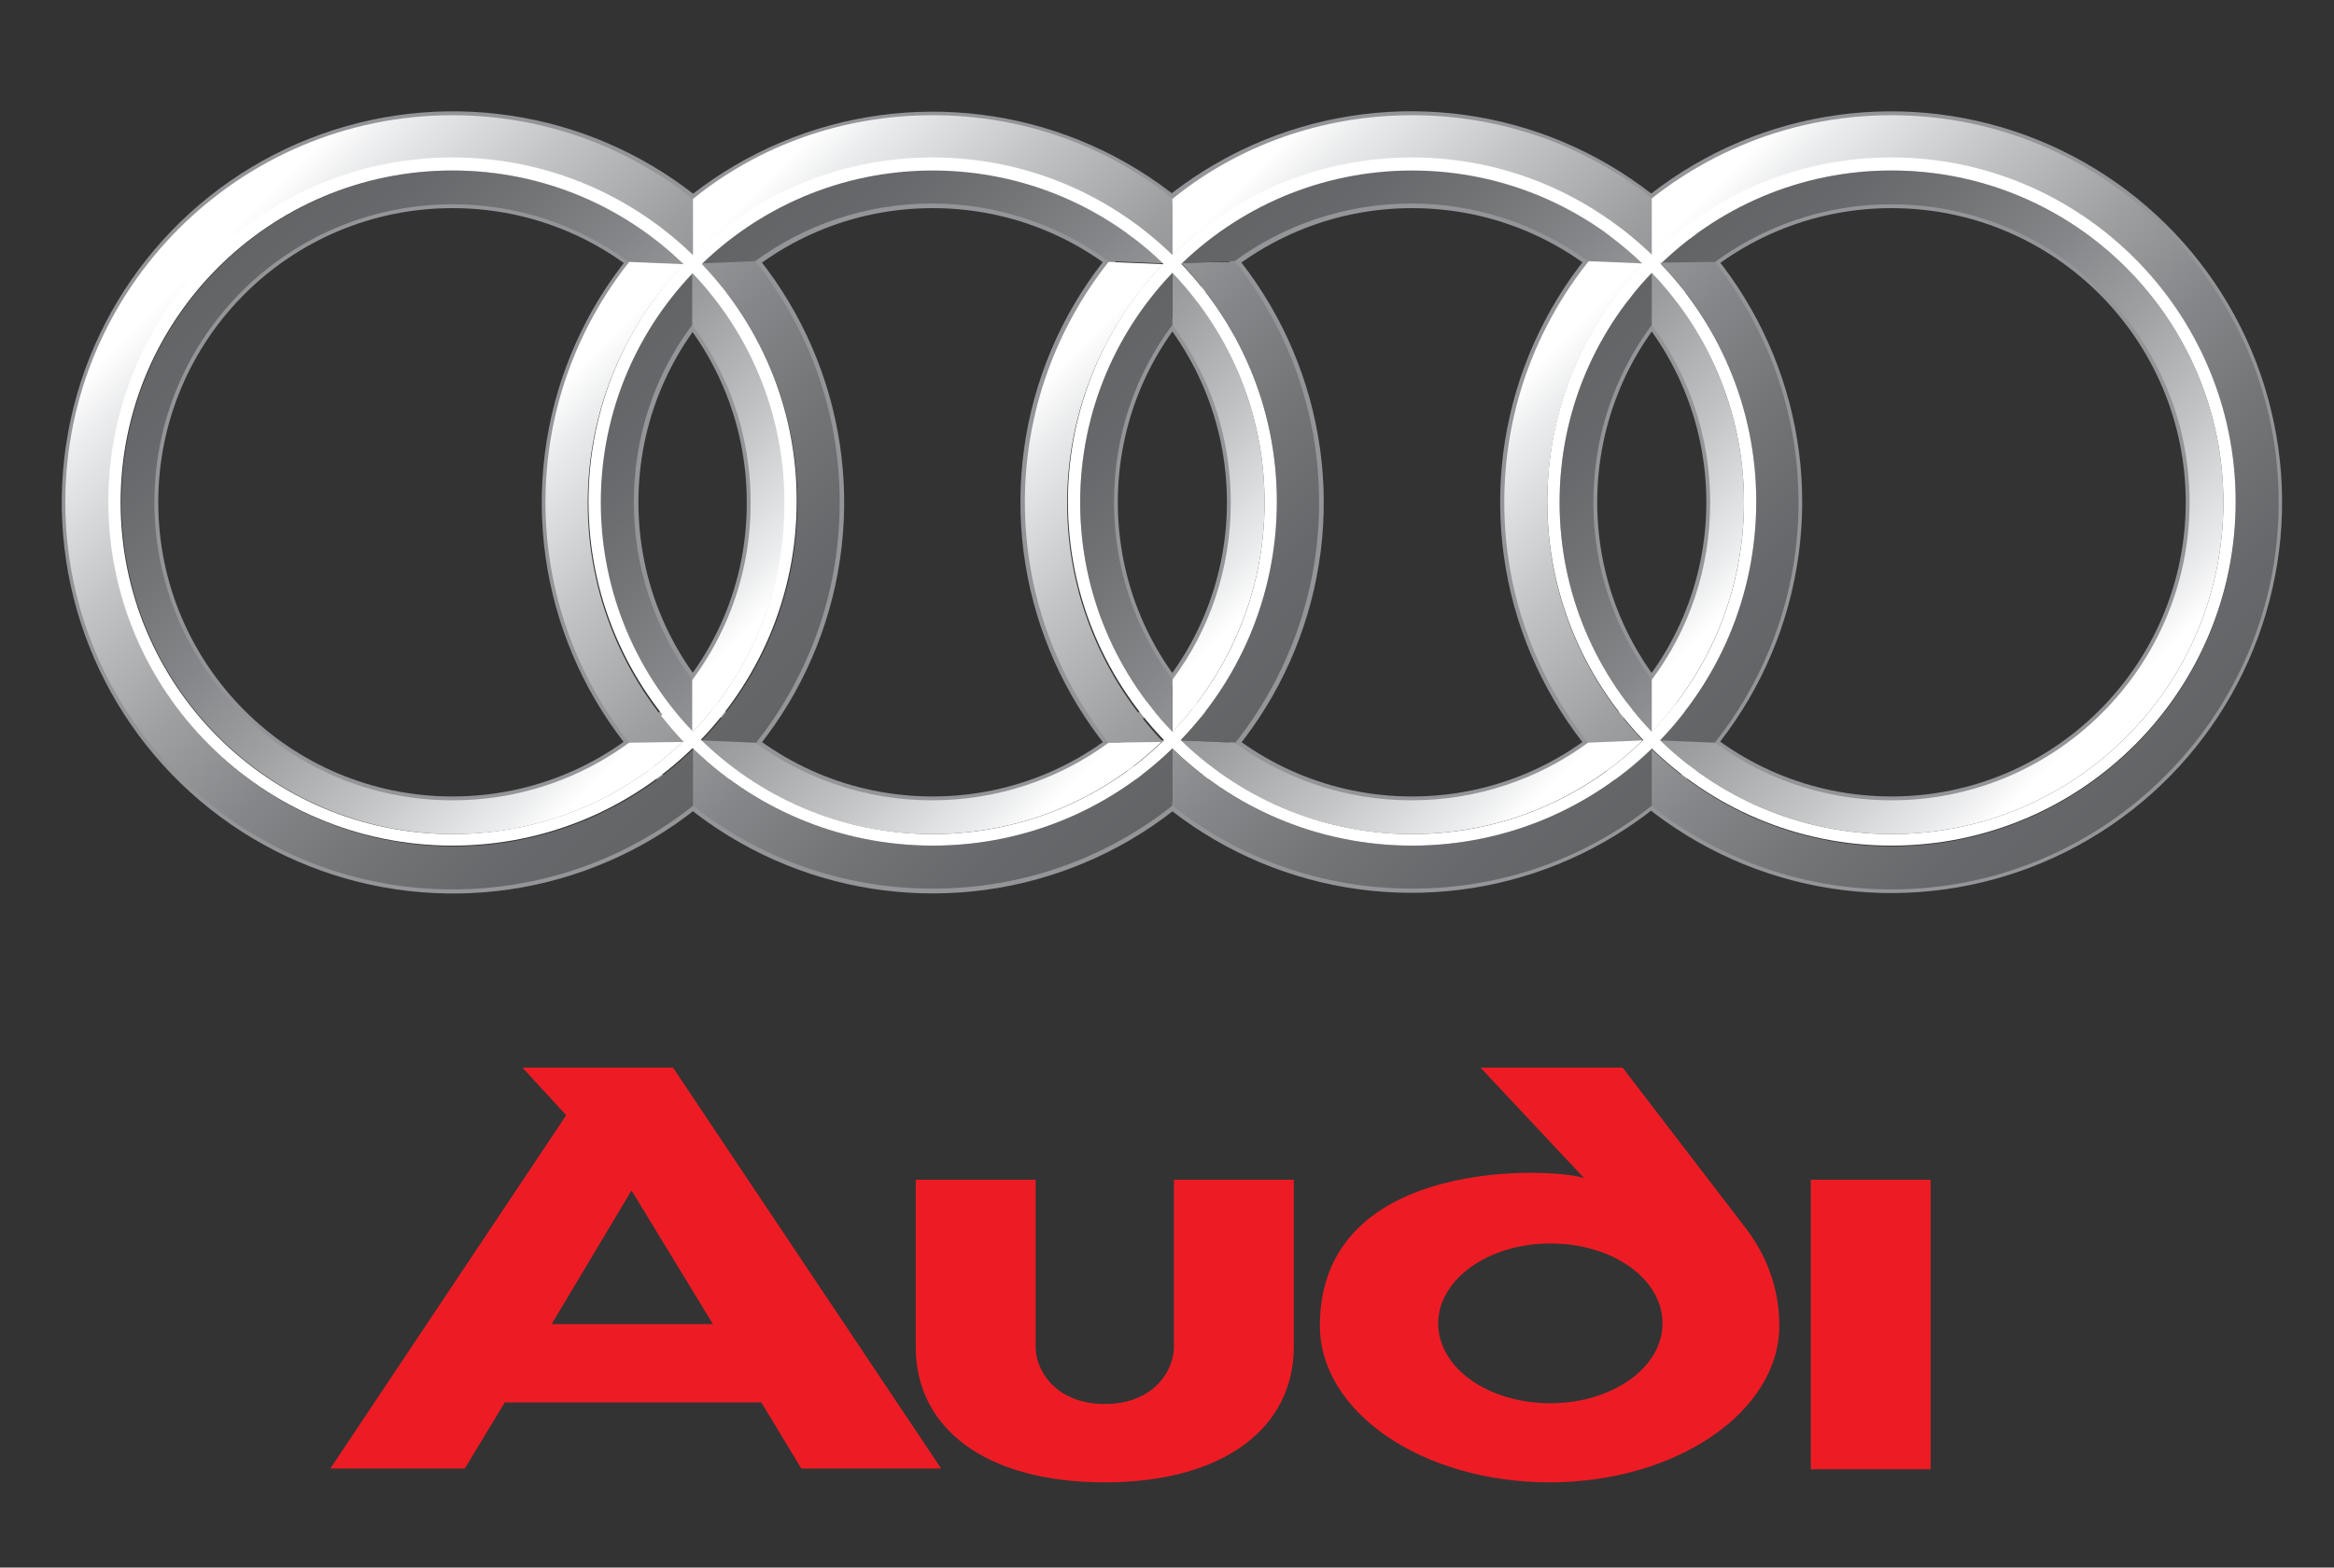 <?xml version="1.0" encoding="utf-8"?>
<!-- Generator: Adobe Illustrator 27.0.0, SVG Export Plug-In . SVG Version: 6.00 Build 0)  -->
<svg version="1.1" id="_x0031_" xmlns="http://www.w3.org/2000/svg" xmlns:xlink="http://www.w3.org/1999/xlink" x="0px" y="0px"
	 viewBox="0 0 303.8 204.1" style="enable-background:new 0 0 303.8 204.1;" xml:space="preserve">
<rect x="0" y="0" width="303.8" height="204.1" fill="#333333" stroke="none"/>
<style type="text/css">
	.st0{fill:none;stroke:#939598;}
	.st1{fill:#ED1C24;}
	.st2{fill:url(#SVGID_1_);}
	.st3{fill:url(#SVGID_00000150061893156013250660000010775248645928762292_);}
	.st4{fill:#FFFFFF;}
	.st5{fill:url(#SVGID_00000154415845209299163330000016529018089800805530_);}
	.st6{fill:url(#SVGID_00000101800405803941211120000016102236539423499149_);}
	.st7{fill:url(#SVGID_00000007407029509477995970000018156369747683505306_);}
	.st8{fill:url(#SVGID_00000171721588189327879630000016260593812957452425_);}
	.st9{fill:url(#SVGID_00000111188035576678239780000013936636816811536284_);}
	.st10{fill:url(#SVGID_00000040554730718315532790000003660656228577872291_);}
</style>
<g>
	<g>
		<path class="st0" d="M58.9,104.2c-21.5,0-38.8-17.4-38.8-38.8c0-21.5,17.4-38.8,38.8-38.8c21.5,0,38.8,17.4,38.8,38.8
			C97.8,86.8,80.4,104.2,58.9,104.2z"/>
		<path class="st0" d="M121.4,104.2c-21.5,0-38.8-17.4-38.8-38.8c0-21.5,17.4-38.8,38.8-38.8c21.5,0,38.8,17.4,38.8,38.8
			C160.2,86.8,142.8,104.2,121.4,104.2z"/>
		<path class="st0" d="M183.8,104.2c-21.5,0-38.8-17.4-38.8-38.8c0-21.5,17.4-38.8,38.8-38.8c21.5,0,38.8,17.4,38.8,38.8
			C222.6,86.8,205.2,104.2,183.8,104.2z"/>
		<path class="st0" d="M246.2,104.2c-21.5,0-38.8-17.4-38.8-38.8c0-21.5,17.4-38.8,38.8-38.8c21.5,0,38.8,17.4,38.8,38.8
			C285,86.8,267.6,104.2,246.2,104.2z"/>
		
			<ellipse transform="matrix(0.647 -0.763 0.763 0.647 -29.048 68.043)" class="st0" cx="58.9" cy="65.4" rx="50.4" ry="50.4"/>
		
			<ellipse transform="matrix(0.55 -0.835 0.835 0.55 3.310720e-02 130.831)" class="st0" cx="121.4" cy="65.4" rx="50.4" ry="50.4"/>
		
			<ellipse transform="matrix(0.56 -0.828 0.828 0.56 26.621 180.929)" class="st0" cx="183.8" cy="65.4" rx="50.4" ry="50.4"/>
		
			<ellipse transform="matrix(0.999 -4.018160e-02 4.018160e-02 0.999 -2.428 9.945)" class="st0" cx="246.2" cy="65.4" rx="50.4" ry="50.4"/>
	</g>
	<g>
		<path class="st1" d="M251.3,153.6c0,0,0,34.7,0,37.7h-15.6v-37.7H251.3z M87.6,139l34.9,52.2h-18.2l-5.2-8.6H65.7l-5.2,8.6H43
			l30.7-46L68,139H87.6z M92.8,172.4L82.2,155l-10.4,17.4H92.8z M152.8,175.4c0,3-2.6,7.4-9,7.4c-6.4,0-9-4.4-9-7.4
			c0-3,0-21.8,0-21.8h-15.6v21.8c0,10.5,9,17.6,24.6,17.6c15.6,0,24.6-7.2,24.6-17.6v-21.8h-15.6
			C152.8,153.6,152.8,172.4,152.8,175.4z M227.3,160c2.8,3.7,4.3,8,4.3,12.6c0,11.2-13.4,20.4-29.9,20.4c-16.5,0-29.9-9.1-29.9-20.4
			c0-22.4,31.1-20.5,34.4-19.2L192.7,139h18.5L227.3,160z M216.4,172.3c0-5.8-6.5-10.4-14.6-10.4c-8.1,0-14.6,4.7-14.6,10.4
			c0,5.8,6.5,10.4,14.6,10.4C209.8,182.7,216.4,178.1,216.4,172.3z"/>
		<g>
			<g>
				<g>
					<linearGradient id="SVGID_1_" gradientUnits="userSpaceOnUse" x1="276.756" y1="95.963" x2="215.598" y2="34.805">
						<stop  offset="5.000000e-02" style="stop-color:#FFFFFF"/>
						<stop  offset="0.104" style="stop-color:#ECEDEE"/>
						<stop  offset="0.272" style="stop-color:#C1C3C5"/>
						<stop  offset="0.437" style="stop-color:#9EA0A2"/>
						<stop  offset="0.595" style="stop-color:#848689"/>
						<stop  offset="0.745" style="stop-color:#727476"/>
						<stop  offset="0.884" style="stop-color:#67686B"/>
						<stop  offset="1" style="stop-color:#636466"/>
					</linearGradient>
					<path class="st2" d="M246.2,104.2c-21.5,0-38.8-17.4-38.8-38.8c0-21.5,17.4-38.8,38.8-38.8c21.5,0,38.8,17.4,38.8,38.8
						C285,86.8,267.6,104.2,246.2,104.2z M289.4,65.4c0-23.9-19.4-43.2-43.2-43.2c-23.9,0-43.2,19.4-43.2,43.2
						c0,23.9,19.4,43.2,43.2,43.2C270.1,108.6,289.4,89.3,289.4,65.4z"/>
					
						<linearGradient id="SVGID_00000171697024389178508110000012018633534925519804_" gradientUnits="userSpaceOnUse" x1="210.552" y1="29.759" x2="281.803" y2="101.01">
						<stop  offset="5.000000e-02" style="stop-color:#FFFFFF"/>
						<stop  offset="0.104" style="stop-color:#ECEDEE"/>
						<stop  offset="0.272" style="stop-color:#C1C3C5"/>
						<stop  offset="0.437" style="stop-color:#9EA0A2"/>
						<stop  offset="0.595" style="stop-color:#848689"/>
						<stop  offset="0.745" style="stop-color:#727476"/>
						<stop  offset="0.884" style="stop-color:#67686B"/>
						<stop  offset="1" style="stop-color:#636466"/>
					</linearGradient>
					<path style="fill:url(#SVGID_00000171697024389178508110000012018633534925519804_);" d="M246.2,115.8
						c-27.8,0-50.4-22.6-50.4-50.4S218.4,15,246.2,15c27.8,0,50.4,22.6,50.4,50.4S274,115.8,246.2,115.8z M291,65.4
						c0-24.8-20.1-44.8-44.8-44.8c-24.8,0-44.8,20.1-44.8,44.8c0,24.8,20.1,44.8,44.8,44.8C270.9,110.2,291,90.2,291,65.4z"/>
				</g>
				<path class="st4" d="M246.2,20.5c-24.8,0-44.8,20.1-44.8,44.8c0,24.8,20.1,44.8,44.8,44.8c24.8,0,44.8-20.1,44.8-44.8
					C291,40.6,270.9,20.5,246.2,20.5z M246.2,108.6c-23.9,0-43.2-19.4-43.2-43.2c0-23.9,19.4-43.2,43.2-43.2
					c23.9,0,43.2,19.4,43.2,43.2C289.4,89.3,270.1,108.6,246.2,108.6z"/>
			</g>
			<g>
				<g>
					
						<linearGradient id="SVGID_00000003787381480371979630000004420858649245116550_" gradientUnits="userSpaceOnUse" x1="89.52" y1="95.963" x2="28.362" y2="34.805">
						<stop  offset="5.000000e-02" style="stop-color:#FFFFFF"/>
						<stop  offset="0.104" style="stop-color:#ECEDEE"/>
						<stop  offset="0.272" style="stop-color:#C1C3C5"/>
						<stop  offset="0.437" style="stop-color:#9EA0A2"/>
						<stop  offset="0.595" style="stop-color:#848689"/>
						<stop  offset="0.745" style="stop-color:#727476"/>
						<stop  offset="0.884" style="stop-color:#67686B"/>
						<stop  offset="1" style="stop-color:#636466"/>
					</linearGradient>
					<path style="fill:url(#SVGID_00000003787381480371979630000004420858649245116550_);" d="M58.9,104.2
						c-21.5,0-38.8-17.4-38.8-38.8c0-21.5,17.4-38.8,38.8-38.8c21.5,0,38.8,17.4,38.8,38.8C97.8,86.8,80.4,104.2,58.9,104.2z
						 M102.2,65.4c0-23.9-19.4-43.2-43.2-43.2c-23.9,0-43.2,19.4-43.2,43.2c0,23.9,19.4,43.2,43.2,43.2
						C82.8,108.6,102.2,89.3,102.2,65.4z"/>
					
						<linearGradient id="SVGID_00000157290457276684530900000005511587862442664124_" gradientUnits="userSpaceOnUse" x1="23.316" y1="29.759" x2="94.567" y2="101.01">
						<stop  offset="5.000000e-02" style="stop-color:#FFFFFF"/>
						<stop  offset="0.104" style="stop-color:#ECEDEE"/>
						<stop  offset="0.272" style="stop-color:#C1C3C5"/>
						<stop  offset="0.437" style="stop-color:#9EA0A2"/>
						<stop  offset="0.595" style="stop-color:#848689"/>
						<stop  offset="0.745" style="stop-color:#727476"/>
						<stop  offset="0.884" style="stop-color:#67686B"/>
						<stop  offset="1" style="stop-color:#636466"/>
					</linearGradient>
					<path style="fill:url(#SVGID_00000157290457276684530900000005511587862442664124_);" d="M58.9,115.8
						c-27.8,0-50.4-22.6-50.4-50.4S31.1,15,58.9,15c27.8,0,50.4,22.6,50.4,50.4S86.8,115.8,58.9,115.8z M103.8,65.4
						c0-24.8-20.1-44.8-44.8-44.8c-24.8,0-44.8,20.1-44.8,44.8c0,24.8,20.1,44.8,44.8,44.8C83.7,110.2,103.8,90.2,103.8,65.4z"/>
				</g>
				<path class="st4" d="M58.9,20.5c-24.8,0-44.8,20.1-44.8,44.8c0,24.8,20.1,44.8,44.8,44.8c24.8,0,44.8-20.1,44.8-44.8
					C103.8,40.6,83.7,20.5,58.9,20.5z M58.9,108.6c-23.9,0-43.2-19.4-43.2-43.2c0-23.9,19.4-43.2,43.2-43.2
					c23.9,0,43.2,19.4,43.2,43.2C102.2,89.3,82.8,108.6,58.9,108.6z"/>
			</g>
			<g>
				<g>
					
						<linearGradient id="SVGID_00000036969035351441529620000012097626157575084703_" gradientUnits="userSpaceOnUse" x1="151.928" y1="95.96" x2="90.778" y2="34.81">
						<stop  offset="5.000000e-02" style="stop-color:#FFFFFF"/>
						<stop  offset="0.104" style="stop-color:#ECEDEE"/>
						<stop  offset="0.272" style="stop-color:#C1C3C5"/>
						<stop  offset="0.437" style="stop-color:#9EA0A2"/>
						<stop  offset="0.595" style="stop-color:#848689"/>
						<stop  offset="0.745" style="stop-color:#727476"/>
						<stop  offset="0.884" style="stop-color:#67686B"/>
						<stop  offset="1" style="stop-color:#636466"/>
					</linearGradient>
					<path style="fill:url(#SVGID_00000036969035351441529620000012097626157575084703_);" d="M144.3,96.7c-6.4,4.7-14.4,7.5-23,7.5
						c-8.6,0-16.5-2.8-23-7.5l-7.1-0.3c7.8,7.5,18.4,12.2,30.1,12.2c11.7,0,22.3-4.6,30.1-12.2L144.3,96.7z M152.6,42.3
						c4.8,6.5,7.6,14.5,7.6,23.1c0,8.7-2.8,16.7-7.6,23.1l0,6.8c7.4-7.8,12-18.3,12-29.9c0-11.6-4.6-22.2-12-29.9V42.3z M151.4,34.3
						c-7.8-7.5-18.4-12.2-30.1-12.2c-11.7,0-22.3,4.6-30.1,12.2l7.1-0.3c6.4-4.7,14.4-7.5,23-7.5c8.6,0,16.5,2.8,23,7.5L151.4,34.3z
						 M90.1,88.5c-4.8-6.5-7.6-14.5-7.6-23.1c0-8.7,2.8-16.7,7.6-23.1l0-6.8c-7.5,7.8-12,18.3-12,29.9c0,11.6,4.6,22.1,12,29.9
						L90.1,88.5z"/>
					
						<linearGradient id="SVGID_00000113352274667102546480000018076508954157188285_" gradientUnits="userSpaceOnUse" x1="85.959" y1="29.99" x2="156.748" y2="100.779">
						<stop  offset="5.000000e-02" style="stop-color:#FFFFFF"/>
						<stop  offset="0.104" style="stop-color:#ECEDEE"/>
						<stop  offset="0.272" style="stop-color:#C1C3C5"/>
						<stop  offset="0.437" style="stop-color:#9EA0A2"/>
						<stop  offset="0.595" style="stop-color:#848689"/>
						<stop  offset="0.745" style="stop-color:#727476"/>
						<stop  offset="0.884" style="stop-color:#67686B"/>
						<stop  offset="1" style="stop-color:#636466"/>
					</linearGradient>
					<path style="fill:url(#SVGID_00000113352274667102546480000018076508954157188285_);" d="M152.6,33.2
						c-8.1-7.8-19.1-12.6-31.2-12.6c-12.1,0-23.1,4.8-31.2,12.6l0-7.3C98.7,19,109.6,15,121.4,15c11.8,0,22.6,4,31.2,10.8
						L152.6,33.2z M152.6,104.9c-8.6,6.8-19.4,10.8-31.2,10.8c-11.8,0-22.6-4-31.2-10.8l0-7.4c8.1,7.8,19.1,12.6,31.2,12.6
						c12.1,0,23.1-4.8,31.2-12.6V104.9z M160.8,34.1c6.8,8.6,10.9,19.5,10.9,31.3c0,11.8-4.1,22.7-10.9,31.3l-7.1-0.3
						c7.7-8.1,12.5-19,12.5-31.1c0-12.1-4.8-23-12.5-31.1L160.8,34.1z M81.9,96.7C75.1,88.1,71,77.2,71,65.4
						c0-11.8,4.1-22.7,10.9-31.3l7.1,0.3c-7.7,8.1-12.5,19-12.5,31.1c0,12.1,4.8,23,12.5,31.1L81.9,96.7z"/>
				</g>
				<path class="st4" d="M121.4,20.5c-24.8,0-44.8,20.1-44.8,44.8c0,24.8,20.1,44.8,44.8,44.8c24.8,0,44.8-20.1,44.8-44.8
					C166.2,40.6,146.1,20.5,121.4,20.5z M121.4,108.6c-23.9,0-43.2-19.4-43.2-43.2c0-23.9,19.4-43.2,43.2-43.2
					c23.9,0,43.2,19.4,43.2,43.2C164.6,89.3,145.2,108.6,121.4,108.6z"/>
			</g>
			<g>
				<g>
					
						<linearGradient id="SVGID_00000150090925944718425920000004575077080452640678_" gradientUnits="userSpaceOnUse" x1="214.34" y1="95.96" x2="153.19" y2="34.81">
						<stop  offset="5.000000e-02" style="stop-color:#FFFFFF"/>
						<stop  offset="0.104" style="stop-color:#ECEDEE"/>
						<stop  offset="0.272" style="stop-color:#C1C3C5"/>
						<stop  offset="0.437" style="stop-color:#9EA0A2"/>
						<stop  offset="0.595" style="stop-color:#848689"/>
						<stop  offset="0.745" style="stop-color:#727476"/>
						<stop  offset="0.884" style="stop-color:#67686B"/>
						<stop  offset="1" style="stop-color:#636466"/>
					</linearGradient>
					<path style="fill:url(#SVGID_00000150090925944718425920000004575077080452640678_);" d="M206.7,96.7c-6.4,4.7-14.4,7.5-23,7.5
						c-8.6,0-16.5-2.8-23-7.5l-7.1-0.3c7.8,7.5,18.4,12.2,30.1,12.2c11.7,0,22.3-4.6,30.1-12.2L206.7,96.7z M215,42.3
						c4.8,6.5,7.6,14.5,7.6,23.1c0,8.7-2.8,16.7-7.6,23.1l0,6.8c7.4-7.8,12-18.3,12-29.9c0-11.6-4.6-22.2-12-29.9V42.3z M213.8,34.3
						c-7.8-7.5-18.4-12.2-30.1-12.2c-11.7,0-22.3,4.6-30.1,12.2l7.1-0.3c6.4-4.7,14.4-7.5,23-7.5c8.6,0,16.5,2.8,23,7.5L213.8,34.3z
						 M152.6,88.5c-4.8-6.5-7.6-14.5-7.6-23.1c0-8.7,2.8-16.7,7.6-23.1v-6.8c-7.5,7.8-12,18.3-12,29.9c0,11.6,4.6,22.1,12,29.9
						L152.6,88.5z"/>
					
						<linearGradient id="SVGID_00000031912950596970119030000009344978536610277020_" gradientUnits="userSpaceOnUse" x1="148.371" y1="29.99" x2="219.16" y2="100.779">
						<stop  offset="5.000000e-02" style="stop-color:#FFFFFF"/>
						<stop  offset="0.104" style="stop-color:#ECEDEE"/>
						<stop  offset="0.272" style="stop-color:#C1C3C5"/>
						<stop  offset="0.437" style="stop-color:#9EA0A2"/>
						<stop  offset="0.595" style="stop-color:#848689"/>
						<stop  offset="0.745" style="stop-color:#727476"/>
						<stop  offset="0.884" style="stop-color:#67686B"/>
						<stop  offset="1" style="stop-color:#636466"/>
					</linearGradient>
					<path style="fill:url(#SVGID_00000031912950596970119030000009344978536610277020_);" d="M215,33.2
						c-8.1-7.8-19.1-12.6-31.2-12.6c-12.1,0-23.1,4.8-31.2,12.6v-7.3C161.1,19,172,15,183.8,15c11.8,0,22.6,4,31.2,10.8L215,33.2z
						 M215,104.9c-8.6,6.8-19.4,10.8-31.2,10.8c-11.8,0-22.6-4-31.2-10.8l0-7.4c8.1,7.8,19.1,12.6,31.2,12.6
						c12.1,0,23.1-4.8,31.2-12.6V104.9z M223.2,34.1c6.8,8.6,10.9,19.5,10.9,31.3c0,11.8-4.1,22.7-10.9,31.3l-7.1-0.3
						c7.7-8.1,12.5-19,12.5-31.1c0-12.1-4.8-23-12.5-31.1L223.2,34.1z M144.3,96.7c-6.8-8.6-10.9-19.5-10.9-31.3
						c0-11.8,4.1-22.7,10.9-31.3l7.1,0.3c-7.7,8.1-12.5,19-12.5,31.1c0,12.1,4.8,23,12.5,31.1L144.3,96.7z"/>
				</g>
				<path class="st4" d="M183.8,20.5c-24.8,0-44.8,20.1-44.8,44.8c0,24.8,20.1,44.8,44.8,44.8c24.8,0,44.8-20.1,44.8-44.8
					C228.6,40.6,208.5,20.5,183.8,20.5z M183.8,108.6c-23.9,0-43.2-19.4-43.2-43.2c0-23.9,19.4-43.2,43.2-43.2S227,41.5,227,65.4
					C227,89.3,207.6,108.6,183.8,108.6z"/>
			</g>
		</g>
	</g>
</g>
</svg>

